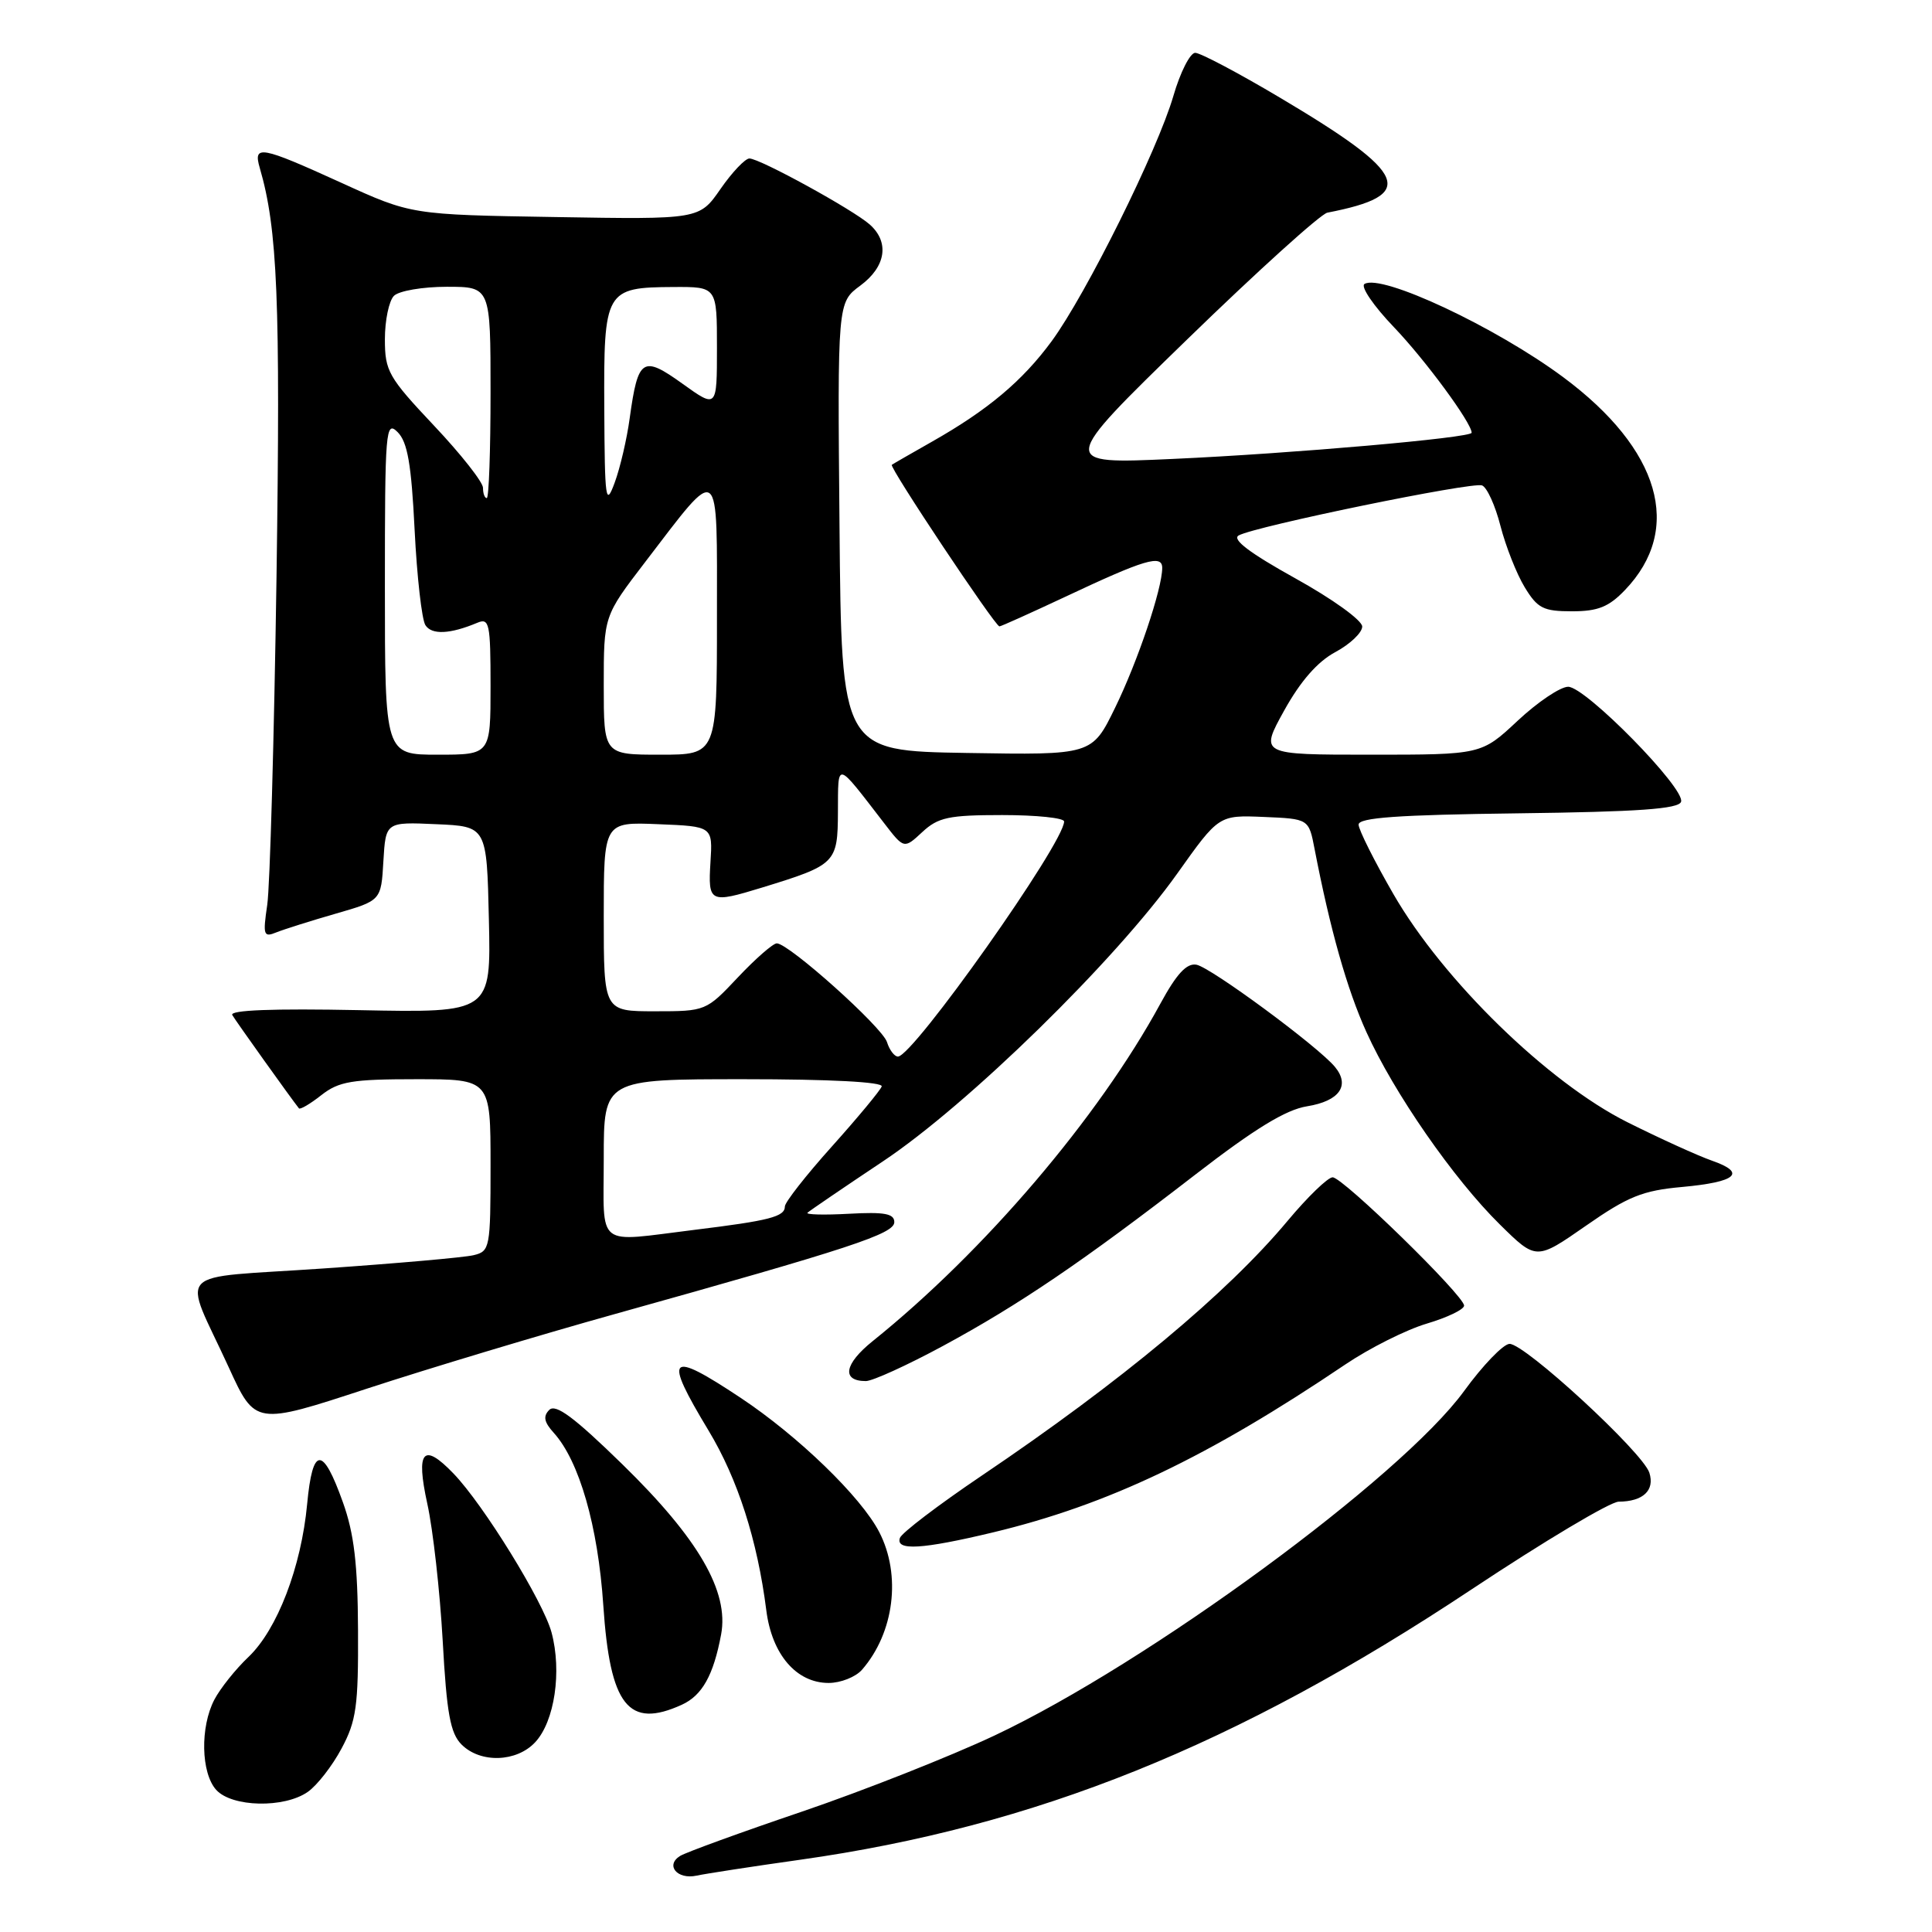 <?xml version="1.0" encoding="UTF-8" standalone="no"?>
<!DOCTYPE svg PUBLIC "-//W3C//DTD SVG 1.1//EN" "http://www.w3.org/Graphics/SVG/1.1/DTD/svg11.dtd" >
<svg xmlns="http://www.w3.org/2000/svg" xmlns:xlink="http://www.w3.org/1999/xlink" version="1.1" viewBox="0 0 256 256">
 <g >
 <path fill="currentColor"
d=" M 106.00 246.43 C 137.18 242.03 163.80 231.32 194.98 210.61 C 204.60 204.22 213.37 198.99 214.48 198.98 C 217.72 198.96 219.29 197.48 218.55 195.15 C 217.69 192.44 201.99 177.98 200.01 178.07 C 199.18 178.11 196.47 180.92 194.00 184.32 C 185.64 195.79 152.11 220.38 131.79 229.96 C 125.89 232.74 114.42 237.27 106.29 240.04 C 98.15 242.80 90.88 245.45 90.12 245.92 C 88.12 247.16 89.74 249.09 92.31 248.53 C 93.52 248.27 99.67 247.32 106.00 246.43 Z  M 40.79 237.43 C 42.02 236.57 44.03 233.99 45.26 231.68 C 47.22 228.02 47.49 226.06 47.44 216.00 C 47.40 207.26 46.92 203.20 45.44 199.07 C 42.76 191.55 41.42 191.61 40.70 199.28 C 39.92 207.64 36.74 215.93 32.91 219.57 C 31.21 221.18 29.19 223.72 28.41 225.20 C 26.50 228.85 26.63 234.93 28.65 237.17 C 30.74 239.47 37.67 239.62 40.79 237.43 Z  M 70.92 230.85 C 73.49 228.09 74.47 221.47 73.08 216.30 C 71.97 212.19 64.07 199.38 60.09 195.25 C 56.07 191.07 55.08 192.22 56.62 199.25 C 57.38 202.69 58.29 210.86 58.66 217.41 C 59.19 227.05 59.67 229.67 61.16 231.16 C 63.66 233.66 68.45 233.51 70.92 230.85 Z  M 90.34 225.89 C 93.04 224.66 94.54 221.99 95.55 216.58 C 96.62 210.89 92.55 203.87 82.48 194.04 C 76.09 187.80 73.63 185.97 72.78 186.82 C 71.94 187.66 72.09 188.44 73.38 189.86 C 76.76 193.60 79.24 202.23 79.94 212.71 C 80.83 226.03 83.27 229.11 90.34 225.89 Z  M 114.22 221.25 C 118.49 216.35 119.45 208.70 116.50 203.00 C 114.10 198.35 105.76 190.28 98.14 185.22 C 88.54 178.85 87.85 179.55 93.89 189.56 C 97.76 195.98 100.36 204.08 101.54 213.38 C 102.28 219.22 105.52 223.00 109.80 223.00 C 111.39 223.00 113.38 222.21 114.22 221.25 Z  M 131.58 203.05 C 146.81 199.40 160.06 193.08 178.29 180.78 C 181.48 178.63 186.32 176.20 189.04 175.39 C 191.77 174.58 194.00 173.51 194.00 173.00 C 194.00 171.68 177.94 156.00 176.58 156.00 C 175.95 156.00 173.27 158.59 170.63 161.75 C 162.62 171.35 148.57 183.06 130.07 195.54 C 124.34 199.41 119.46 203.12 119.24 203.79 C 118.66 205.51 122.18 205.30 131.58 203.05 Z  M 81.50 174.11 C 112.72 165.39 118.50 163.49 118.50 161.94 C 118.50 160.81 117.21 160.57 112.50 160.83 C 109.21 161.01 106.73 160.95 107.00 160.69 C 107.28 160.43 111.78 157.36 117.00 153.88 C 128.26 146.38 147.83 127.24 156.00 115.74 C 161.50 108.00 161.50 108.00 167.46 108.25 C 173.42 108.50 173.42 108.50 174.19 112.50 C 176.25 123.16 178.48 131.06 181.05 136.74 C 184.68 144.78 192.61 156.22 198.74 162.25 C 203.56 167.00 203.56 167.00 210.14 162.42 C 215.72 158.53 217.66 157.75 222.89 157.28 C 230.11 156.62 231.48 155.41 226.83 153.79 C 225.00 153.15 219.96 150.86 215.64 148.70 C 205.11 143.43 191.23 129.90 184.65 118.50 C 182.11 114.10 180.03 109.95 180.02 109.27 C 180.00 108.34 185.22 107.97 201.17 107.77 C 217.09 107.57 222.44 107.19 222.75 106.24 C 223.34 104.49 210.10 91.00 207.79 91.00 C 206.76 91.00 203.75 93.02 201.10 95.50 C 196.29 100.00 196.29 100.00 181.61 100.00 C 166.92 100.00 166.92 100.00 170.16 94.15 C 172.33 90.24 174.58 87.67 176.95 86.40 C 178.90 85.35 180.50 83.83 180.50 83.02 C 180.50 82.20 176.56 79.36 171.63 76.63 C 165.60 73.28 163.20 71.47 164.13 70.95 C 166.33 69.73 195.08 63.82 196.38 64.32 C 197.03 64.57 198.13 66.98 198.82 69.69 C 199.52 72.40 200.96 76.05 202.03 77.81 C 203.73 80.61 204.50 81.00 208.30 81.00 C 211.74 81.00 213.18 80.42 215.33 78.17 C 223.06 70.10 219.99 59.53 207.15 49.99 C 198.20 43.34 183.05 36.23 180.80 37.63 C 180.25 37.96 182.01 40.55 184.72 43.37 C 188.87 47.71 195.00 56.04 195.00 57.34 C 195.00 58.01 171.18 60.10 155.40 60.81 C 140.31 61.50 140.31 61.50 157.28 45.00 C 166.62 35.92 174.99 28.36 175.88 28.18 C 187.88 25.85 186.75 23.12 169.55 12.91 C 164.08 9.66 159.05 7.00 158.37 7.00 C 157.70 7.00 156.39 9.57 155.48 12.71 C 153.39 19.90 143.92 38.98 139.35 45.21 C 135.47 50.49 130.89 54.33 123.50 58.52 C 120.75 60.08 118.35 61.46 118.17 61.59 C 117.78 61.87 131.86 83.00 132.43 83.00 C 132.64 83.00 136.56 81.23 141.15 79.08 C 151.68 74.12 154.00 73.43 154.00 75.25 C 154.00 78.01 150.76 87.63 147.76 93.77 C 144.70 100.05 144.70 100.05 128.10 99.77 C 111.50 99.50 111.50 99.50 111.24 69.79 C 110.97 40.08 110.97 40.08 113.99 37.85 C 117.39 35.34 117.89 32.10 115.25 29.75 C 113.03 27.78 100.68 21.00 99.30 21.00 C 98.74 21.00 97.01 22.82 95.47 25.04 C 92.67 29.08 92.67 29.08 73.59 28.76 C 54.50 28.45 54.50 28.45 45.23 24.22 C 34.51 19.34 33.52 19.16 34.42 22.25 C 36.78 30.34 37.17 39.78 36.64 76.41 C 36.32 97.91 35.77 117.48 35.41 119.90 C 34.82 123.93 34.92 124.24 36.63 123.54 C 37.66 123.13 41.20 122.01 44.50 121.06 C 50.50 119.33 50.50 119.33 50.80 114.12 C 51.11 108.91 51.11 108.91 57.80 109.21 C 64.50 109.50 64.50 109.50 64.78 121.85 C 65.06 134.20 65.06 134.20 47.63 133.85 C 36.18 133.62 30.39 133.84 30.78 134.50 C 31.26 135.32 38.60 145.60 39.61 146.86 C 39.76 147.06 41.10 146.28 42.58 145.11 C 44.91 143.29 46.61 143.00 55.13 143.00 C 65.00 143.00 65.00 143.00 65.00 154.39 C 65.00 165.38 64.92 165.80 62.75 166.32 C 61.51 166.62 52.55 167.41 42.83 168.08 C 22.55 169.48 24.17 167.78 30.31 181.18 C 33.82 188.86 33.82 188.86 48.66 183.99 C 56.82 181.32 71.60 176.87 81.50 174.11 Z  M 124.92 178.36 C 135.04 172.89 143.51 167.14 158.40 155.63 C 166.27 149.55 170.38 147.04 173.19 146.59 C 177.48 145.90 178.94 143.84 176.88 141.36 C 174.62 138.64 160.45 128.19 158.54 127.83 C 157.24 127.59 155.91 129.03 153.75 133.00 C 145.55 148.08 130.44 165.81 115.63 177.71 C 111.86 180.74 111.47 183.00 114.73 183.00 C 115.61 183.00 120.20 180.91 124.92 178.36 Z  M 80.00 153.50 C 80.00 143.00 80.00 143.00 98.58 143.00 C 109.99 143.00 117.04 143.37 116.83 143.96 C 116.65 144.48 113.69 148.05 110.25 151.89 C 106.81 155.72 104.00 159.31 104.00 159.86 C 104.00 161.22 101.97 161.74 92.03 162.96 C 78.76 164.59 80.00 165.56 80.00 153.50 Z  M 117.53 138.08 C 116.89 136.08 104.52 125.00 102.93 125.00 C 102.43 125.00 100.11 127.03 97.78 129.50 C 93.57 133.97 93.51 134.00 86.77 134.00 C 80.00 134.00 80.00 134.00 80.00 121.46 C 80.00 108.91 80.00 108.91 87.22 109.21 C 94.44 109.50 94.44 109.50 94.14 114.25 C 93.81 119.62 94.04 119.73 101.00 117.60 C 110.76 114.60 111.00 114.37 111.03 107.59 C 111.07 100.79 110.69 100.70 117.15 109.07 C 119.79 112.50 119.79 112.50 122.21 110.25 C 124.31 108.30 125.71 108.00 132.81 108.00 C 137.32 108.00 141.00 108.38 141.00 108.85 C 141.00 111.70 120.99 140.00 118.98 140.00 C 118.52 140.00 117.86 139.14 117.53 138.08 Z  M 51.00 77.79 C 51.00 56.93 51.10 55.67 52.69 57.26 C 54.00 58.57 54.51 61.51 54.94 70.23 C 55.25 76.43 55.89 82.10 56.37 82.84 C 57.21 84.15 59.65 84.03 63.25 82.52 C 64.84 81.85 65.00 82.61 65.00 90.89 C 65.00 100.00 65.00 100.00 58.00 100.00 C 51.00 100.00 51.00 100.00 51.00 77.79 Z  M 80.00 90.82 C 80.00 81.64 80.00 81.64 85.46 74.51 C 95.57 61.31 95.00 60.87 95.00 81.85 C 95.00 100.00 95.00 100.00 87.50 100.00 C 80.00 100.00 80.00 100.00 80.00 90.82 Z  M 80.07 54.11 C 79.99 38.44 80.19 38.08 89.25 38.03 C 95.00 38.00 95.00 38.00 95.00 46.06 C 95.00 54.12 95.00 54.12 90.44 50.85 C 85.15 47.05 84.54 47.45 83.44 55.40 C 83.07 58.15 82.17 62.00 81.45 63.95 C 80.26 67.19 80.13 66.33 80.07 54.11 Z  M 64.00 64.64 C 64.00 63.89 61.08 60.18 57.50 56.39 C 51.47 49.99 51.00 49.18 51.00 44.95 C 51.00 42.45 51.54 39.86 52.20 39.20 C 52.86 38.54 56.01 38.00 59.20 38.00 C 65.00 38.00 65.00 38.00 65.00 52.00 C 65.00 59.70 64.78 66.00 64.50 66.00 C 64.22 66.00 64.00 65.39 64.00 64.64 Z "/>
</g>
</svg>